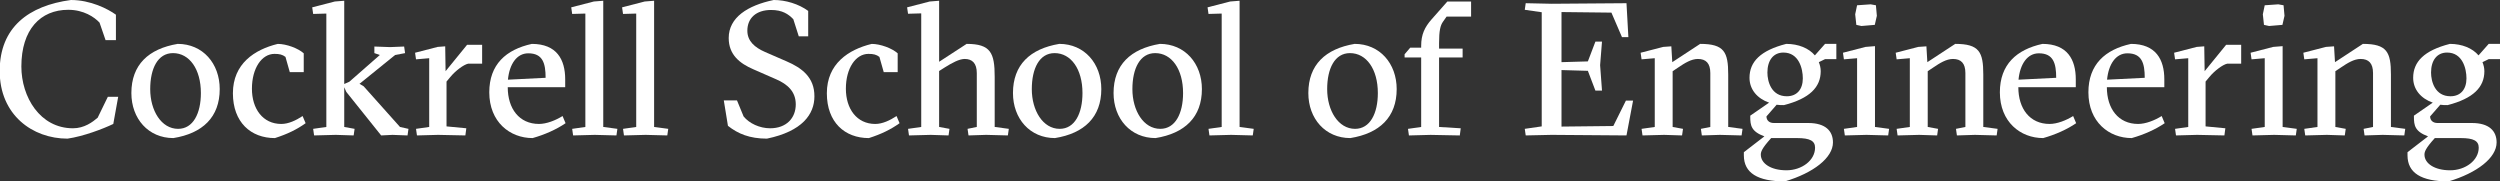 <?xml version="1.0" encoding="utf-8"?>
<!-- Generator: Adobe Illustrator 16.0.0, SVG Export Plug-In . SVG Version: 6.00 Build 0)  -->
<!DOCTYPE svg PUBLIC "-//W3C//DTD SVG 1.1//EN" "http://www.w3.org/Graphics/SVG/1.1/DTD/svg11.dtd">
<svg version="1.1" id="Layer_1" xmlns="http://www.w3.org/2000/svg" xmlns:xlink="http://www.w3.org/1999/xlink" x="0px" y="0px"
	 width="398.136px" height="28.889px" viewBox="0 0 398.136 28.889" enable-background="new 0 0 398.136 28.889"
	 xml:space="preserve">
<rect x="0" y="0" width="398.136" height="28.889" fill="#333333" stroke="none"/>
<g>
	<g>
		<path fill="#FFFFFF" d="M18.822,15.419l-0.78,4.32c-1.62,0.78-4.77,1.98-7.29,2.34c-5.58,0-10.8-3.78-10.8-10.77
			S4.602,0.9,11.292,0c3.12,0,5.88,1.41,7.169,2.34v4.05h-1.65l-0.96-2.79c-0.81-0.87-2.52-2.04-4.979-2.04
			c-4.44,0-7.47,3.15-7.47,9.029c0,4.86,2.97,9.84,8.22,9.84c1.8,0,3.12-0.99,3.93-1.68l1.62-3.33H18.822z"/>
		<path fill="#FFFFFF" d="M34.991,14.189c0,4.47-2.729,7.05-7.379,7.8c-3.99,0-6.69-3.09-6.69-7.17c0-4.5,2.73-7.05,7.38-7.83
			C32.292,6.99,34.991,10.109,34.991,14.189z M28.362,20.519c2.4,0,3.63-2.46,3.63-5.7c0-3.81-1.83-6.36-4.44-6.36
			c-2.43,0-3.63,2.46-3.63,5.73C23.922,17.609,25.692,20.519,28.362,20.519z"/>
		<path fill="#FFFFFF" d="M45.461,9.06c-0.48-0.36-0.93-0.48-1.74-0.48c-2.04,0-3.6,2.28-3.6,5.55c0,3.21,1.74,5.61,4.68,5.61
			c1.14,0,2.34-0.57,3.39-1.26l0.48,1.14c-1.38,0.99-2.91,1.74-4.89,2.37c-3.84,0-6.689-2.52-6.689-7.14
			c0-4.709,3.45-6.959,7.14-7.859c1.38,0,3.24,0.69,4.14,1.5v3h-2.22L45.461,9.06z"/>
		<path fill="#FFFFFF" d="M62.501,21.479l-1.8,0.09l-5.55-6.93l-0.33-0.75v6.33l1.65,0.3l-0.15,1.05l-2.85-0.09l-3.45,0.09
			l-0.15-1.05l2.1-0.3V2.16l-2.1,0.06l-0.15-1.05l3.6-0.93l1.5-0.12v13.259l0.81-0.36l4.86-4.26l-0.87-0.3V7.41l2.49,0.09l2.25-0.09
			l0.15,1.05l-1.59,0.3l-5.67,4.59l0.66,0.39l5.79,6.48l1.35,0.3l-0.15,1.05L62.501,21.479z"/>
		<path fill="#FFFFFF" d="M70.961,11.339l3.42-4.2h2.4v3h-2.22c-0.72,0.15-2.04,1.14-2.85,2.13l-0.6,0.72v7.14l3.15,0.3l-0.15,1.14
			l-4.35-0.09l-3.359,0.09l-0.15-1.05l2.1-0.3V9.27l-2.1,0.18l-0.15-1.05l3.6-0.93l1.2-0.09L70.961,11.339z"/>
		<path fill="#FFFFFF" d="M80.861,13.889c0,3.42,1.83,5.85,4.98,5.85c1.2,0,2.64-0.57,3.75-1.26l0.479,1.14
			c-1.439,0.99-3.33,1.83-5.25,2.37c-3.63,0-6.9-2.58-6.9-7.29c0-4.439,2.67-6.81,6.78-7.709c3.96,0,5.31,2.49,5.31,5.64v1.26
			H80.861z M86.891,12.39c0-2.31-0.45-3.9-2.76-3.9c-1.83,0-3,1.71-3.24,4.2L86.891,12.39z"/>
		<path fill="#FFFFFF" d="M94.721,21.479l-3.45,0.09l-0.15-1.05l2.1-0.3V2.16l-2.1,0.06l-0.15-1.05l3.6-0.93l1.5-0.12v20.099
			l2.25,0.3l-0.15,1.05L94.721,21.479z"/>
		<path fill="#FFFFFF" d="M102.82,21.479l-3.45,0.09l-0.15-1.05l2.1-0.3V2.16l-2.1,0.06l-0.15-1.05l3.6-0.93l1.5-0.12v20.099
			l2.25,0.3l-0.15,1.05L102.82,21.479z"/>
		<path fill="#FFFFFF" d="M118.419,18.539c0.9,1.11,2.55,1.89,4.23,1.89c2.58,0,4.08-1.62,4.08-3.81c0-2.04-1.32-3.21-3.12-3.99
			l-3.63-1.59c-2.16-0.93-3.93-2.31-3.93-4.98c0-3.27,3-5.189,7.169-6.06c1.89,0,3.99,0.63,5.49,1.74v4.05h-1.5l-0.87-2.73
			c-0.78-0.81-1.74-1.47-3.54-1.47c-2.37,0-3.78,1.29-3.78,3.3c0,1.65,1.17,2.67,2.82,3.39l3.45,1.5c2.37,1.02,4.439,2.52,4.41,5.58
			c0,2.82-1.92,5.55-7.56,6.72c-2.76,0-4.62-0.78-6.21-2.04l-0.66-4.05h2.1L118.419,18.539z"/>
		<path fill="#FFFFFF" d="M140.05,9.06c-0.48-0.36-0.93-0.48-1.74-0.48c-2.04,0-3.6,2.28-3.6,5.55c0,3.21,1.74,5.61,4.68,5.61
			c1.14,0,2.34-0.57,3.39-1.26l0.48,1.14c-1.38,0.99-2.91,1.74-4.89,2.37c-3.84,0-6.69-2.52-6.69-7.14
			c0-4.709,3.45-6.959,7.14-7.859c1.38,0,3.24,0.69,4.14,1.5v3h-2.22L140.05,9.06z"/>
		<path fill="#FFFFFF" d="M149.56,20.219l1.65,0.3l-0.15,1.05l-2.85-0.09l-3.45,0.09l-0.15-1.05l2.1-0.3V2.13l-2.1,0.06l-0.15-1.02
			l3.6-0.93l1.5-0.12v9.719l4.379-2.85c3.84,0,4.47,1.44,4.47,5.25v7.98l2.25,0.3l-0.15,1.05l-3.45-0.09l-2.82,0.09l-0.15-1.05
			l1.47-0.3v-8.58c0-1.56-0.72-2.25-1.92-2.25c-0.9,0-2.07,0.66-3.18,1.35l-0.9,0.57V20.219z"/>
		<path fill="#FFFFFF" d="M175.389,14.189c0,4.47-2.729,7.05-7.379,7.8c-3.99,0-6.69-3.09-6.69-7.17c0-4.5,2.73-7.05,7.38-7.83
			C172.689,6.99,175.389,10.109,175.389,14.189z M168.759,20.519c2.4,0,3.63-2.46,3.63-5.7c0-3.81-1.83-6.36-4.44-6.36
			c-2.43,0-3.63,2.46-3.63,5.73C164.319,17.609,166.089,20.519,168.759,20.519z"/>
		<path fill="#FFFFFF" d="M191.408,14.189c0,4.47-2.729,7.05-7.379,7.8c-3.99,0-6.69-3.09-6.69-7.17c0-4.5,2.73-7.05,7.38-7.83
			C188.708,6.99,191.408,10.109,191.408,14.189z M184.779,20.519c2.4,0,3.63-2.46,3.63-5.7c0-3.81-1.83-6.36-4.44-6.36
			c-2.43,0-3.63,2.46-3.63,5.73C180.339,17.609,182.109,20.519,184.779,20.519z"/>
		<path fill="#FFFFFF" d="M196.059,21.479l-3.45,0.09l-0.15-1.05l2.1-0.3V2.16l-2.1,0.06l-0.15-1.05l3.6-0.93l1.5-0.12v20.099
			l2.25,0.3l-0.15,1.05L196.059,21.479z"/>
		<path fill="#FFFFFF" d="M222.428,14.189c0,4.47-2.729,7.05-7.379,7.8c-3.99,0-6.69-3.09-6.69-7.17c0-4.5,2.73-7.05,7.38-7.83
			C219.728,6.99,222.428,10.109,222.428,14.189z M215.798,20.519c2.4,0,3.63-2.46,3.63-5.7c0-3.81-1.83-6.36-4.44-6.36
			c-2.43,0-3.63,2.46-3.63,5.73C211.358,17.609,213.128,20.519,215.798,20.519z"/>
		<path fill="#FFFFFF" d="M229.178,7.74h3.75v1.41h-3.75v11.07l3.45,0.21l-0.15,1.14l-4.65-0.09l-3.45,0.09l-0.15-1.05l2.1-0.3
			V9.149h-2.64V8.64l0.9-1.05h1.74v-0.3c0-1.8,0.57-2.97,1.65-4.2l2.52-2.85h3.78v2.4h-3.899l-0.57,0.81
			c-0.42,0.57-0.63,1.44-0.63,3.39V7.74z"/>
		<path fill="#FFFFFF" d="M259.026,0.51l0.3,5.4h-1.02l-1.68-3.9l-7.95-0.09v7.979l4.2-0.12l1.2-3.149h1.05l-0.3,3.75l0.3,4.05
			h-1.05l-1.2-3.15l-4.2-0.12v9l8.25-0.09l2.01-4.05h1.14l-1.05,5.549l-11.909-0.09l-4.14,0.09l-0.15-1.05l2.7-0.39V1.95l-2.7-0.39
			l0.15-1.05l4.14,0.09L259.026,0.51z"/>
		<path fill="#FFFFFF" d="M265.027,21.479l-3.45,0.09l-0.15-1.05l2.1-0.3V9.27l-2.1,0.18l-0.15-1.05l3.6-0.93l1.29-0.09l0.15,2.52
			l4.439-2.91c3.84,0,4.47,1.29,4.47,4.89v8.34l2.28,0.3l-0.15,1.05l-3.45-0.09l-2.88,0.09l-0.15-1.05l1.5-0.3v-8.58
			c0-1.56-0.69-2.25-1.98-2.25c-1.05,0-2.1,0.66-3.12,1.35l-0.9,0.6v8.88l1.65,0.3l-0.15,1.05L265.027,21.479z"/>
		<path fill="#FFFFFF" d="M289.027,8.819l1.62-1.83h1.8v2.43h-1.8l-0.99,0.48c0.18,0.45,0.3,0.93,0.3,1.44
			c0,2.55-1.77,4.35-5.85,5.4c-0.42,0-0.81,0-1.17-0.06l-1.62,1.86c0,0.63,0.45,1.05,1.17,1.05h5.49c2.73,0,3.93,1.26,3.93,3.09
			c0,2.459-3.12,4.86-7.65,6.209c-4.35,0-6.54-1.35-6.54-4.14v-0.51l3.27-2.52c-2.1-0.78-2.25-1.74-2.25-3.12v-0.18l3-2.07
			c-1.89-0.66-3.12-2.1-3.12-3.959c0-2.55,1.74-4.35,5.85-5.4C286.417,6.99,288.067,7.68,289.027,8.819z M282.067,21.989
			c-1.53,1.68-1.65,2.22-1.65,2.64c0,1.41,1.62,2.49,4.08,2.49s4.56-1.59,4.56-3.6c0-1.08-0.81-1.53-2.85-1.53H282.067z
			 M284.017,8.37c-1.62,0-2.55,1.26-2.55,3.18c0,1.44,0.63,3.78,3.09,3.78c1.62,0,2.55-1.11,2.55-2.85
			C287.107,10.919,286.477,8.37,284.017,8.37z"/>
		<path fill="#FFFFFF" d="M297.248,21.479l-3.449,0.09l-0.15-1.05l2.1-0.3V9.27l-2.1,0.18l-0.149-1.05l3.6-0.93l1.5-0.12v12.87
			l2.25,0.3l-0.15,1.05L297.248,21.479z M295.748,0.84l2.16-0.15l0.84,0.15l0.15,1.68l-0.33,1.44l-2.13,0.18l-0.81-0.18l-0.181-1.68
			L295.748,0.84z"/>
		<path fill="#FFFFFF" d="M305.647,21.479l-3.449,0.09l-0.15-1.05l2.1-0.3V9.27l-2.1,0.18l-0.149-1.05l3.6-0.93l1.29-0.09
			l0.149,2.52l4.44-2.91c3.84,0,4.47,1.29,4.47,4.89v8.34l2.279,0.3l-0.149,1.05l-3.45-0.09l-2.88,0.09l-0.149-1.05l1.5-0.3v-8.58
			c0-1.56-0.69-2.25-1.98-2.25c-1.05,0-2.1,0.66-3.12,1.35l-0.899,0.6v8.88l1.649,0.3l-0.149,1.05L305.647,21.479z"/>
		<path fill="#FFFFFF" d="M321.428,13.889c0,3.42,1.829,5.85,4.979,5.85c1.2,0,2.64-0.57,3.75-1.26l0.479,1.14
			c-1.439,0.99-3.33,1.83-5.25,2.37c-3.629,0-6.899-2.58-6.899-7.29c0-4.439,2.67-6.81,6.78-7.709c3.959,0,5.31,2.49,5.31,5.64v1.26
			H321.428z M327.457,12.39c0-2.31-0.45-3.9-2.76-3.9c-1.83,0-3,1.71-3.24,4.2L327.457,12.39z"/>
		<path fill="#FFFFFF" d="M335.528,13.889c0,3.42,1.829,5.85,4.979,5.85c1.2,0,2.64-0.57,3.75-1.26l0.479,1.14
			c-1.439,0.99-3.33,1.83-5.25,2.37c-3.63,0-6.899-2.58-6.899-7.29c0-4.439,2.67-6.81,6.78-7.709c3.959,0,5.31,2.49,5.31,5.64v1.26
			H335.528z M341.558,12.39c0-2.31-0.45-3.9-2.76-3.9c-1.83,0-3,1.71-3.24,4.2L341.558,12.39z"/>
		<path fill="#FFFFFF" d="M351.098,11.339l3.42-4.2h2.399v3h-2.22c-0.72,0.15-2.04,1.14-2.85,2.13l-0.6,0.72v7.14l3.149,0.3
			l-0.15,1.14l-4.35-0.09l-3.359,0.09l-0.15-1.05l2.1-0.3V9.27l-2.1,0.18l-0.149-1.05l3.6-0.93l1.2-0.09L351.098,11.339z"/>
		<path fill="#FFFFFF" d="M362.167,21.479l-3.449,0.09l-0.15-1.05l2.1-0.3V9.27l-2.1,0.18l-0.149-1.05l3.6-0.93l1.5-0.12v12.87
			l2.25,0.3l-0.15,1.05L362.167,21.479z M360.667,0.84l2.16-0.15l0.84,0.15l0.15,1.68l-0.33,1.44l-2.13,0.18l-0.81-0.18l-0.181-1.68
			L360.667,0.84z"/>
		<path fill="#FFFFFF" d="M370.566,21.479l-3.449,0.09l-0.15-1.05l2.1-0.3V9.27l-2.1,0.18l-0.149-1.05l3.6-0.93l1.29-0.09
			l0.149,2.52l4.44-2.91c3.84,0,4.47,1.29,4.47,4.89v8.34l2.279,0.3l-0.149,1.05l-3.45-0.09l-2.88,0.09l-0.149-1.05l1.499-0.3v-8.58
			c0-1.56-0.689-2.25-1.979-2.25c-1.05,0-2.1,0.66-3.12,1.35l-0.899,0.6v8.88l1.649,0.3l-0.149,1.05L370.566,21.479z"/>
		<path fill="#FFFFFF" d="M394.716,8.819l1.62-1.83h1.8v2.43h-1.8l-0.99,0.48c0.181,0.45,0.301,0.93,0.301,1.44
			c0,2.55-1.771,4.35-5.851,5.4c-0.42,0-0.81,0-1.17-0.06l-1.619,1.86c0,0.63,0.449,1.05,1.17,1.05h5.489
			c2.73,0,3.93,1.26,3.93,3.09c0,2.459-3.119,4.86-7.649,6.209c-4.35,0-6.54-1.35-6.54-4.14v-0.51l3.271-2.52
			c-2.101-0.78-2.25-1.74-2.25-3.12v-0.18l3-2.07c-1.891-0.66-3.12-2.1-3.12-3.959c0-2.55,1.74-4.35,5.85-5.4
			C392.106,6.99,393.756,7.68,394.716,8.819z M387.757,21.989c-1.53,1.68-1.65,2.22-1.65,2.64c0,1.41,1.62,2.49,4.08,2.49
			s4.56-1.59,4.56-3.6c0-1.08-0.81-1.53-2.85-1.53H387.757z M389.706,8.37c-1.62,0-2.55,1.26-2.55,3.18c0,1.44,0.63,3.78,3.09,3.78
			c1.62,0,2.55-1.11,2.55-2.85C392.796,10.919,392.166,8.37,389.706,8.37z"/>
	</g>
	<g display="none">
		<path display="inline" fill="#FFFFFF" d="M16.097-8.144l-1.88,0.06l-0.1-0.7l0.98-0.2v-5.721c0-1.04-0.48-1.5-1.28-1.5
			c-0.6,0-1.38,0.44-2.12,0.9l-0.601,0.38v5.941l1.101,0.2l-0.1,0.7l-1.9-0.06l-2.101,0.06l-0.1-0.7l1.2-0.2v-12.243l-0.72,0.12
			l-4.061-0.06v12.123l2.3,0.26l-0.1,0.7l-3.24-0.06l-3.361,0.06l-0.1-0.7l2.4-0.26v-12.123l-3,0.06l-0.92,2.5h-0.78v-3.541
			l5.741,0.04l4.921-0.04l2.141-0.24h0.68v6.481l2.921-1.9c2.561,0,2.98,0.96,2.98,3.501v5.321l1.5,0.2l-0.1,0.7L16.097-8.144z"/>
		<path display="inline" fill="#FFFFFF" d="M21.292-13.205c0,2.28,1.22,3.901,3.321,3.901c0.8,0,1.76-0.38,2.5-0.84l0.32,0.76
			c-0.96,0.66-2.22,1.22-3.5,1.581c-2.42,0-4.601-1.721-4.601-4.861c0-2.96,1.78-4.541,4.521-5.141c2.641,0,3.541,1.661,3.541,3.761
			v0.84H21.292z M25.313-14.205c0-1.541-0.3-2.601-1.841-2.601c-1.22,0-2,1.14-2.16,2.8L25.313-14.205z"/>
		<path display="inline" fill="#FFFFFF" d="M41.214-21.426l0.1-0.7l2.561,0.06l2.34-0.06l0.1,0.7l-1.701,0.26v8.162
			c0,2.601-1.06,4.341-5.041,5.261c-3.94,0-5.341-2.12-5.341-5.301v-8.122l-1.8-0.26l0.1-0.7l2.761,0.06l2.741-0.06l0.1,0.7
			l-1.701,0.26v8.422c0,2.48,1.061,3.901,3.341,3.901c2.081,0,3.241-1.4,3.241-3.961v-8.362L41.214-21.426z"/>
		<path display="inline" fill="#FFFFFF" d="M49.013-8.144l-2.3,0.06l-0.1-0.7l1.4-0.2v-7.301l-1.4,0.12l-0.1-0.7l2.4-0.62l0.86-0.06
			l0.1,1.68l2.96-1.94c2.561,0,2.981,0.86,2.981,3.261v5.561l1.52,0.2l-0.1,0.7l-2.3-0.06l-1.92,0.06l-0.1-0.7l1-0.2v-5.721
			c0-1.04-0.46-1.5-1.32-1.5c-0.7,0-1.4,0.44-2.081,0.9l-0.6,0.4v5.921l1.1,0.2l-0.1,0.7L49.013-8.144z"/>
		<path display="inline" fill="#FFFFFF" d="M60.473-8.144l-2.3,0.06l-0.1-0.7l1.4-0.2v-7.301l-1.4,0.12l-0.1-0.7l2.4-0.62l1-0.08
			v8.582l1.5,0.2l-0.1,0.7L60.473-8.144z M59.473-21.906l1.44-0.1l0.561,0.1l0.1,1.12l-0.22,0.96l-1.42,0.12l-0.54-0.12l-0.12-1.12
			L59.473-21.906z"/>
		<path display="inline" fill="#FFFFFF" d="M68.493-9.384l2.42-7.242l-0.92-0.2l0.1-0.7l1.76,0.06l1.66-0.06l0.1,0.7l-1.28,0.2
			l-3.281,8.222l-1.46,0.601l-3.48-8.822l-1.24-0.2l0.1-0.7l2.3,0.06l2.101-0.06l0.1,0.7l-1.32,0.2l2.18,5.861L68.493-9.384z"/>
		<path display="inline" fill="#FFFFFF" d="M75.573-13.205c0,2.28,1.22,3.901,3.321,3.901c0.8,0,1.76-0.38,2.5-0.84l0.32,0.76
			c-0.96,0.66-2.22,1.22-3.5,1.581c-2.42,0-4.601-1.721-4.601-4.861c0-2.96,1.78-4.541,4.521-5.141c2.641,0,3.541,1.661,3.541,3.761
			v0.84H75.573z M79.594-14.205c0-1.541-0.3-2.601-1.841-2.601c-1.22,0-2,1.14-2.16,2.8L79.594-14.205z"/>
		<path display="inline" fill="#FFFFFF" d="M86.153-14.905l2.28-2.801h1.601v2h-1.48c-0.48,0.1-1.36,0.76-1.9,1.42l-0.4,0.48v4.761
			l2.101,0.2l-0.1,0.76l-2.901-0.06l-2.24,0.06l-0.1-0.7l1.4-0.2v-7.301l-1.4,0.12l-0.1-0.7l2.4-0.62l0.8-0.06L86.153-14.905z"/>
		<path display="inline" fill="#FFFFFF" d="M96.333-16.385c-0.2-0.12-0.8-0.44-1.521-0.44c-0.78,0-1.521,0.42-1.521,1.18
			c0,0.64,0.5,1.04,1.4,1.5l1.541,0.78c1.34,0.68,1.88,1.44,1.88,2.581c0,1.8-1.46,2.48-3.761,2.981c-1.22,0-2.521-0.601-3.041-0.9
			l-0.38-2.261h1.28l0.68,1.661c0.42,0.28,1,0.5,1.64,0.5c1.061,0,1.601-0.68,1.601-1.521c0-0.78-0.42-1.12-1.46-1.66l-1.58-0.82
			c-0.86-0.44-1.681-1.2-1.681-2.32c0-1.4,1.3-2.181,3.621-2.681c1.08,0,2.24,0.48,2.82,0.9v2h-1.06L96.333-16.385z"/>
		<path display="inline" fill="#FFFFFF" d="M101.853-8.144l-2.3,0.06l-0.1-0.7l1.4-0.2v-7.301l-1.4,0.12l-0.1-0.7l2.4-0.62l1-0.08
			v8.582l1.5,0.2l-0.1,0.7L101.853-8.144z M100.853-21.906l1.44-0.1l0.561,0.1l0.1,1.12l-0.22,0.96l-1.42,0.12l-0.54-0.12
			l-0.12-1.12L100.853-21.906z"/>
		<path display="inline" fill="#FFFFFF" d="M111.773-3.402v-2h1.721l1.98-3.021l-0.8,0.24l-3.361-8.422h-3.021v6.102
			c0,0.58,0.22,1.2,1.06,1.2c0.58,0,1.2-0.28,1.76-0.56l0.34,0.68l-2.521,1.38c-2.241,0-2.541-0.8-2.541-2.601v-5.961h-1.94v-0.34
			l0.7-0.7h1.3v-1.3l1.3-1.3h0.52v2.5h6.301l0.1,0.68l-1.32,0.2l2.22,5.861l0.16,1.38l2.48-7.242l-0.92-0.2l0.1-0.7l1.76,0.06
			l1.66-0.06l0.1,0.7l-1.28,0.2l-3.241,8.182l-2.24,5.041H111.773z"/>
		<path display="inline" fill="#FFFFFF" d="M134.093-13.004c0,2.98-1.82,4.701-4.921,5.201c-2.661,0-4.461-2.061-4.461-4.781
			c0-3,1.82-4.701,4.921-5.221C132.293-17.806,134.093-15.725,134.093-13.004z M129.672-8.784c1.601,0,2.42-1.64,2.42-3.801
			c0-2.541-1.22-4.241-2.96-4.241c-1.62,0-2.42,1.64-2.42,3.821C126.712-10.724,127.892-8.784,129.672-8.784z"/>
		<path display="inline" fill="#FFFFFF" d="M138.592-17.306h2.501v0.94h-2.501v7.381l2.301,0.14l-0.1,0.76l-3.101-0.06l-2.3,0.06
			l-0.1-0.7l1.4-0.2v-7.381h-1.76v-0.34l0.6-0.7h1.16v-0.2c0-1.2,0.38-1.98,1.101-2.801l1.68-1.9h2.521v1.601h-2.601l-0.38,0.54
			c-0.28,0.38-0.42,0.96-0.42,2.26V-17.306z"/>
		<path display="inline" fill="#FFFFFF" d="M156.393-8.083l-3.24-0.06l-3.361,0.06l-0.1-0.7l2.4-0.26v-12.123l-3,0.04l-0.92,2.541
			h-0.78v-3.541l5.741,0.06l5.761-0.06v3.541h-0.78l-0.92-2.541l-3-0.04v12.123l2.3,0.26L156.393-8.083z"/>
		<path display="inline" fill="#FFFFFF" d="M159.952-13.205c0,2.28,1.22,3.901,3.321,3.901c0.8,0,1.76-0.38,2.5-0.84l0.32,0.76
			c-0.96,0.66-2.22,1.22-3.5,1.581c-2.42,0-4.601-1.721-4.601-4.861c0-2.96,1.78-4.541,4.521-5.141c2.641,0,3.541,1.661,3.541,3.761
			v0.84H159.952z M163.973-14.205c0-1.541-0.3-2.601-1.841-2.601c-1.22,0-2,1.14-2.16,2.8L163.973-14.205z"/>
		<path display="inline" fill="#FFFFFF" d="M170.612-8.784l-0.1,0.7l-1.561-0.06l-2.06,0.06l-0.1-0.7l1.4-0.2l2.96-3.641
			l-2.901-3.981l-1.24-0.2l0.1-0.72l2.301,0.06l1.9-0.06l0.1,0.72l-0.78,0.2l1.48,2.221l0.16,0.52l1.9-2.741l-0.98-0.2l0.1-0.72
			l1.56,0.06l2.061-0.06l0.1,0.72l-1.44,0.2l-2.641,3.201l3.141,4.421l1.24,0.2l-0.1,0.7l-2.3-0.06l-1.9,0.06l-0.1-0.7l0.82-0.2
			l-1.78-2.581l-0.16-0.46l-2.121,3.041L170.612-8.784z"/>
		<path display="inline" fill="#FFFFFF" d="M181.952-17.806c2.521,0,3.161,0.64,3.161,3.181v3.921c0,0.86,0.14,1.18,0.34,1.5h1
			l0.08,0.7l-2.581,0.5l-0.62-1.541l-2.381,1.741c-1.72,0-2.94-0.96-2.94-2.561c0-0.72,0.26-1.241,0.7-1.841l4.501-1.5v-1
			c0-1.2-0.1-1.92-1.18-1.92c-0.54,0-1.2,0.18-1.641,0.36l-0.34,1.58h-1.72v-1.52L181.952-17.806z M183.212-12.904l-2.901,1.2
			c-0.3,0.3-0.4,0.7-0.4,1.12c0,1.02,0.58,1.38,1.16,1.38c0.56,0,1.041-0.34,1.3-0.52l0.84-0.581V-12.904z"/>
		<path display="inline" fill="#FFFFFF" d="M192.732-16.385c-0.2-0.12-0.8-0.44-1.521-0.44c-0.78,0-1.521,0.42-1.521,1.18
			c0,0.64,0.5,1.04,1.4,1.5l1.541,0.78c1.34,0.68,1.88,1.44,1.88,2.581c0,1.8-1.46,2.48-3.761,2.981c-1.22,0-2.521-0.601-3.041-0.9
			l-0.38-2.261h1.28l0.68,1.661c0.42,0.28,1,0.5,1.64,0.5c1.061,0,1.601-0.68,1.601-1.521c0-0.78-0.42-1.12-1.46-1.66l-1.58-0.82
			c-0.86-0.44-1.681-1.2-1.681-2.32c0-1.4,1.3-2.181,3.621-2.681c1.08,0,2.24,0.48,2.82,0.9v2h-1.06L192.732-16.385z"/>
		<path display="inline" fill="#FFFFFF" d="M204.591-17.806c2.521,0,3.161,0.64,3.161,3.181v3.921c0,0.86,0.14,1.18,0.34,1.5h1
			l0.08,0.7l-2.581,0.5l-0.62-1.541l-2.381,1.741c-1.72,0-2.94-0.96-2.94-2.561c0-0.72,0.26-1.241,0.7-1.841l4.501-1.5v-1
			c0-1.2-0.1-1.92-1.18-1.92c-0.54,0-1.2,0.18-1.641,0.36l-0.34,1.58h-1.72v-1.52L204.591-17.806z M205.852-12.904l-2.901,1.2
			c-0.3,0.3-0.4,0.7-0.4,1.12c0,1.02,0.58,1.38,1.16,1.38c0.56,0,1.041-0.34,1.3-0.52l0.84-0.581V-12.904z"/>
		<path display="inline" fill="#FFFFFF" d="M209.071-16.365v-0.34l0.7-0.7h1.3v-1.3l1.3-1.3h0.52v2.74h3.021v0.9h-3v5.861
			c0,0.58,0.22,1.2,1.06,1.2c0.58,0,1.021-0.2,1.581-0.48l0.34,0.68l-2.34,1.3c-2.241,0-2.541-0.8-2.541-2.601v-5.961H209.071z"/>
		<path display="inline" fill="#FFFFFF" d="M224.351-12.785l-1.3,3.741l1.74,0.26l-0.1,0.7l-2.4-0.06l-2.14,0.06l-0.1-0.7l1.56-0.22
			l4.961-12.962l1.201-0.34l5.221,13.303l1.561,0.22l-0.1,0.7l-2.761-0.06l-2.64,0.06l-0.1-0.7l1.7-0.26l-1.36-3.741H224.351z
			 M227.012-19.006l-0.14-1.08l-2.201,6.361h4.261L227.012-19.006z"/>
		<path display="inline" fill="#FFFFFF" d="M243.052-10.704c0,0.86,0.1,1.18,0.24,1.5h1l0.08,0.7l-2.581,0.5l-0.56-1.621l-2.9,1.821
			c-2.641,0-3.081-0.94-3.081-3.261v-5.221l-1.4,0.1l-0.1-0.78l2.4-0.52l1-0.08v6.661c0,1.041,0.44,1.5,1.42,1.5
			c0.62,0,1.42-0.5,2.181-1l0.4-0.26v-5.621l-1.2,0.1l-0.1-0.78l2.201-0.52l1-0.08V-10.704z"/>
		<path display="inline" fill="#FFFFFF" d="M250.671-16.385c-0.2-0.12-0.8-0.44-1.521-0.44c-0.78,0-1.521,0.42-1.521,1.18
			c0,0.64,0.5,1.04,1.4,1.5l1.541,0.78c1.34,0.68,1.88,1.44,1.88,2.581c0,1.8-1.46,2.48-3.761,2.981c-1.22,0-2.521-0.601-3.041-0.9
			l-0.38-2.261h1.28l0.68,1.661c0.42,0.28,1,0.5,1.64,0.5c1.061,0,1.601-0.68,1.601-1.521c0-0.78-0.42-1.12-1.46-1.66l-1.58-0.82
			c-0.86-0.44-1.681-1.2-1.681-2.32c0-1.4,1.3-2.181,3.621-2.681c1.08,0,2.24,0.48,2.82,0.9v2h-1.06L250.671-16.385z"/>
		<path display="inline" fill="#FFFFFF" d="M253.09-16.365v-0.34l0.7-0.7h1.3v-1.3l1.3-1.3h0.52v2.74h3.021v0.9h-3v5.861
			c0,0.58,0.22,1.2,1.06,1.2c0.58,0,1.021-0.2,1.581-0.48l0.34,0.68l-2.34,1.3c-2.241,0-2.541-0.8-2.541-2.601v-5.961H253.09z"/>
		<path display="inline" fill="#FFFFFF" d="M263.47-8.144l-2.3,0.06l-0.1-0.7l1.4-0.2v-7.301l-1.4,0.12l-0.1-0.7l2.4-0.62l1-0.08
			v8.582l1.5,0.2l-0.1,0.7L263.47-8.144z M262.47-21.906l1.44-0.1l0.561,0.1l0.1,1.12l-0.22,0.96l-1.42,0.12l-0.54-0.12l-0.12-1.12
			L262.47-21.906z"/>
		<path display="inline" fill="#FFFFFF" d="M269.17-8.144l-2.3,0.06l-0.1-0.7l1.4-0.2v-7.301l-1.4,0.12l-0.1-0.7l2.4-0.62l0.86-0.06
			l0.1,1.68l2.96-1.94c2.561,0,2.981,0.86,2.981,3.261v5.561l1.52,0.2l-0.1,0.7l-2.3-0.06l-1.92,0.06l-0.1-0.7l1-0.2v-5.721
			c0-1.04-0.46-1.5-1.32-1.5c-0.7,0-1.4,0.44-2.081,0.9l-0.6,0.4v5.921l1.1,0.2l-0.1,0.7L269.17-8.144z"/>
	</g>
</g>
</svg>
